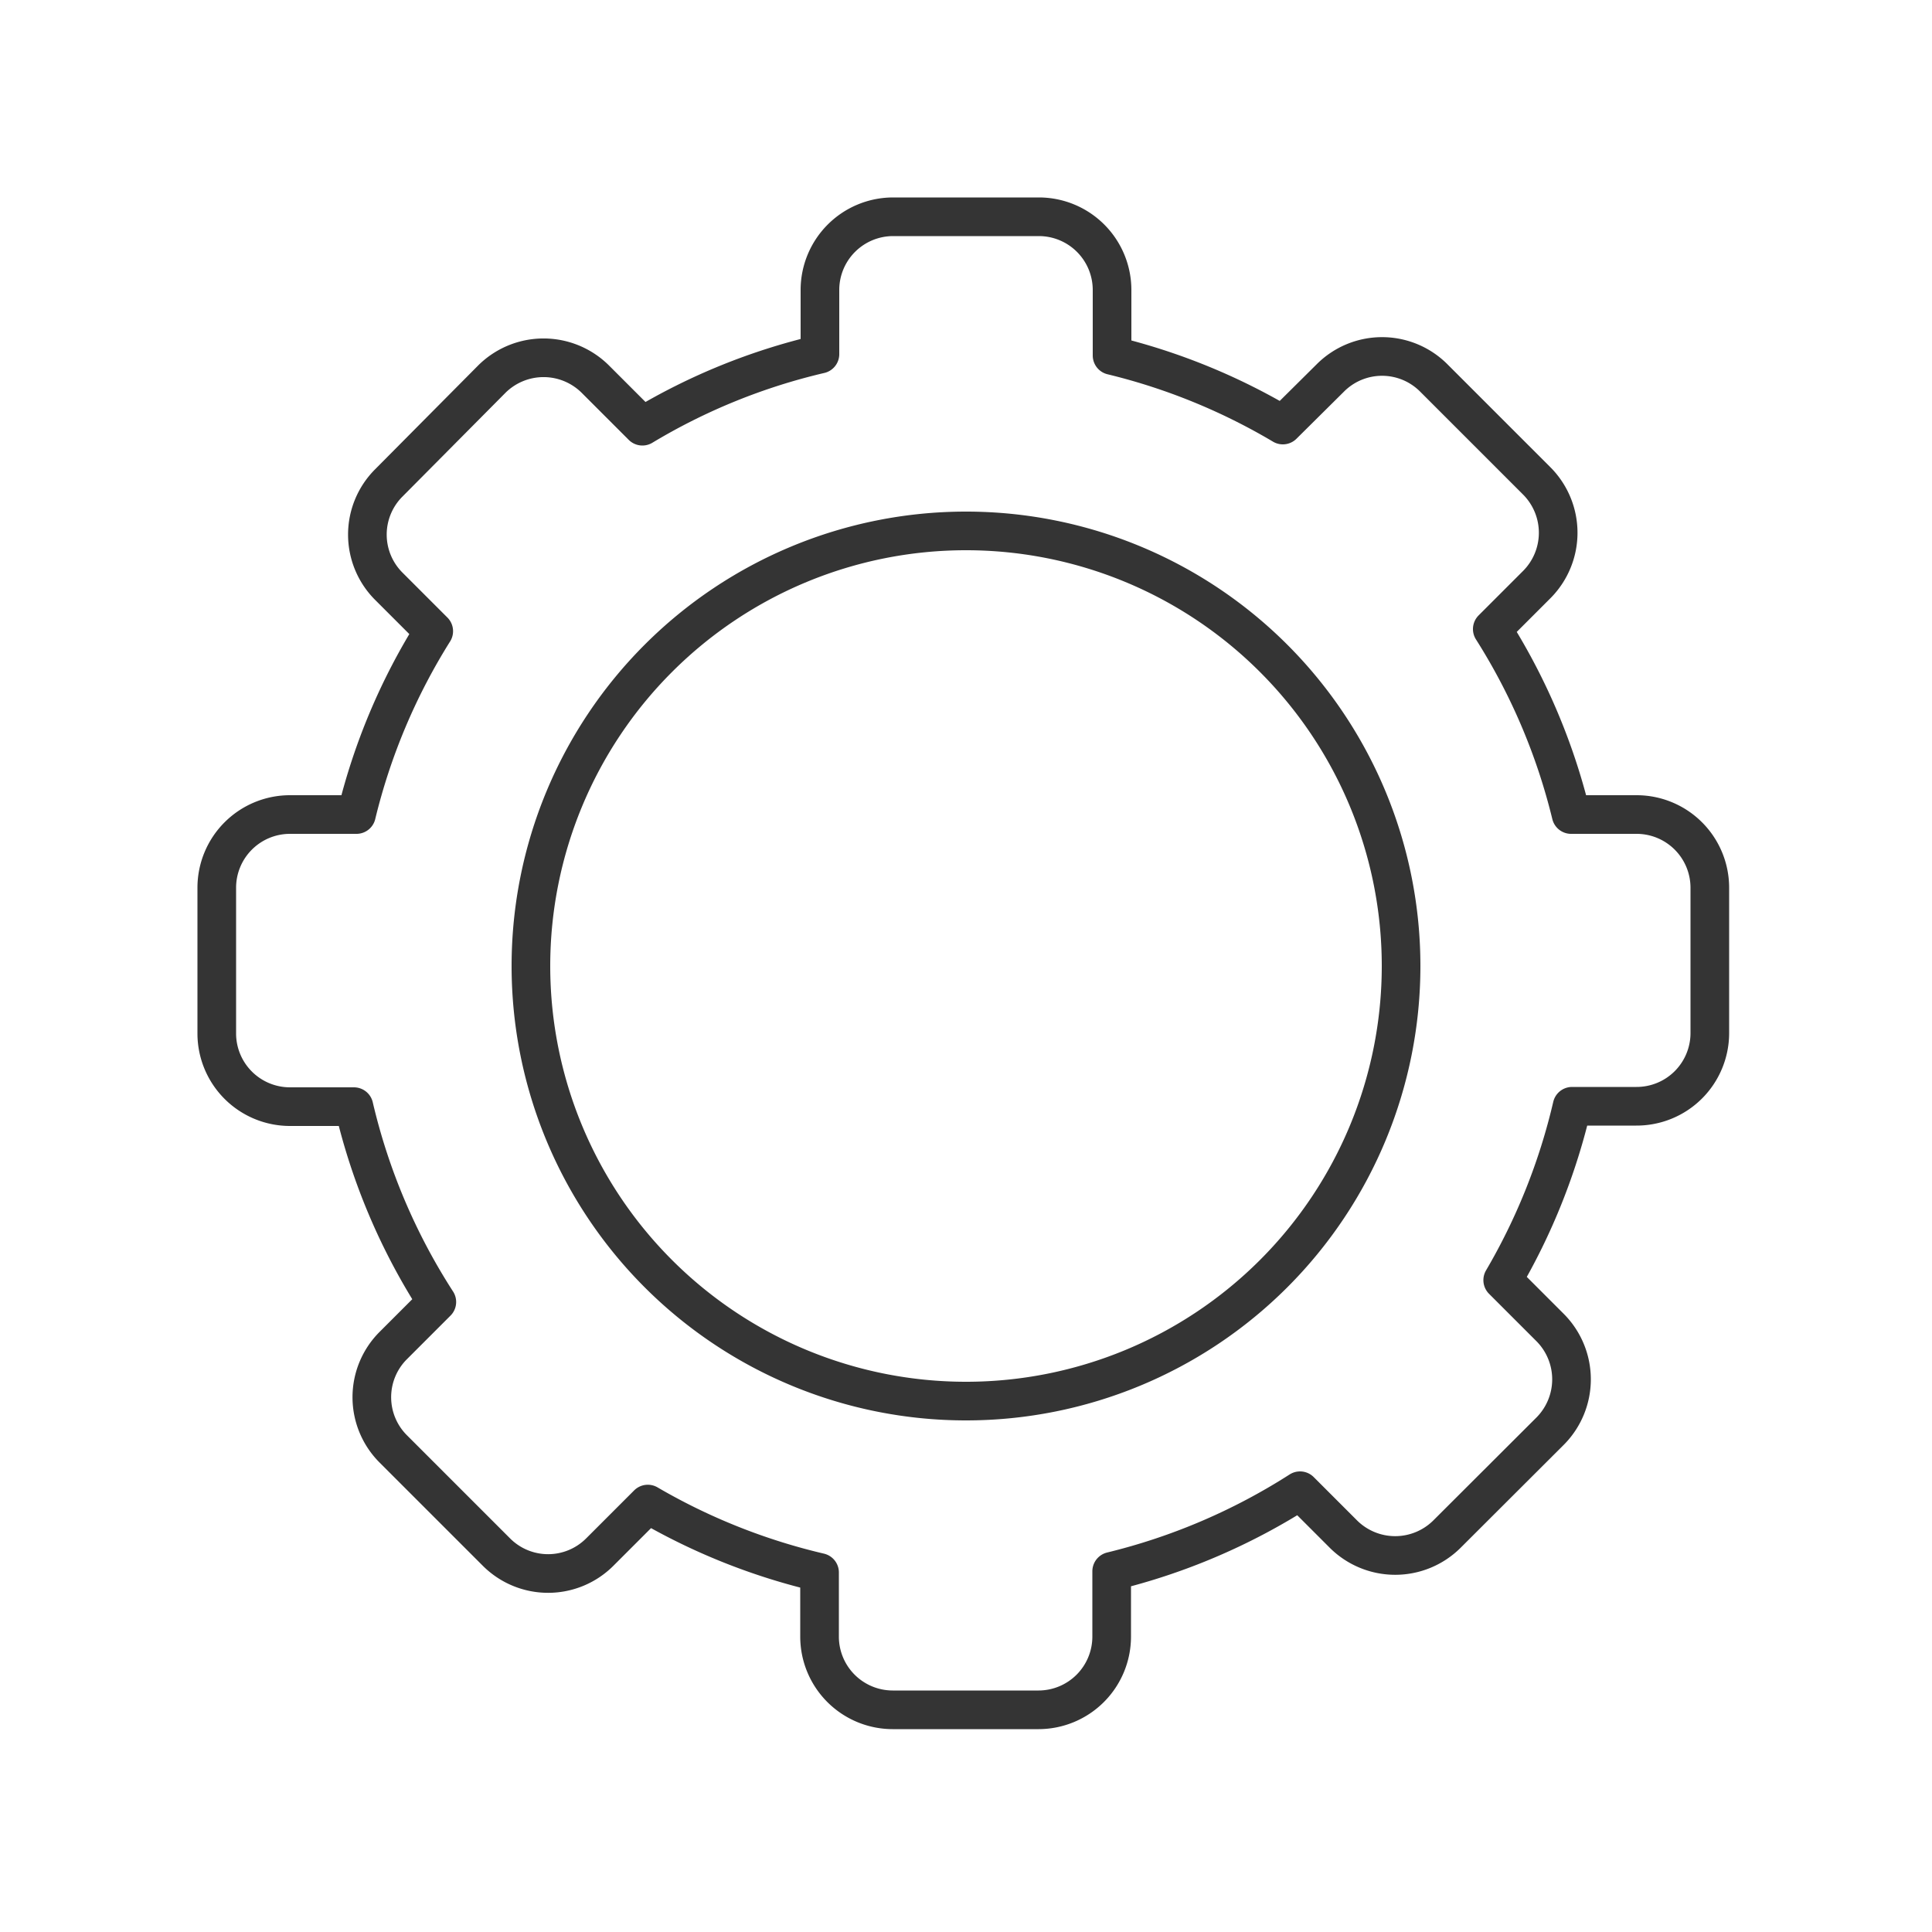 <svg id="Layer_1" data-name="Layer 1" xmlns="http://www.w3.org/2000/svg" viewBox="0 0 100 100"><defs><style>.cls-1{fill:none;stroke:#343434;stroke-linecap:round;stroke-linejoin:round;stroke-width:2px;}</style></defs><title>settings</title><path class="cls-1" d="M84.72,42.16h-3.4a32.11,32.11,0,0,0-4.08-9.6l2.31-2.31a3.8,3.8,0,0,0,0-5.35l-5.34-5.34a3.78,3.78,0,0,0-5.35,0L66.4,22a32.16,32.16,0,0,0-8.84-3.6V15a3.79,3.79,0,0,0-3.78-3.78H46.22A3.79,3.79,0,0,0,42.44,15v3.33a31.94,31.94,0,0,0-9.19,3.73l-2.44-2.44a3.8,3.8,0,0,0-5.35,0L20.12,25a3.78,3.78,0,0,0,0,5.34l2.33,2.33a32,32,0,0,0-4,9.49H15a3.79,3.79,0,0,0-3.78,3.78V53.5A3.79,3.79,0,0,0,15,57.28h3.32a32.11,32.11,0,0,0,4.29,10.11l-2.26,2.26a3.78,3.78,0,0,0,0,5.34l5.35,5.35a3.78,3.78,0,0,0,5.34,0l2.49-2.49a32.22,32.22,0,0,0,8.89,3.54v3.33a3.79,3.79,0,0,0,3.78,3.78h7.56a3.79,3.79,0,0,0,3.78-3.78V81.33a32.19,32.19,0,0,0,9.75-4.17l2.25,2.25a3.8,3.8,0,0,0,5.35,0l5.35-5.34a3.8,3.8,0,0,0,0-5.35l-2.46-2.46a32.28,32.28,0,0,0,3.59-9h3.32A3.79,3.79,0,0,0,88.5,53.5V45.94A3.79,3.79,0,0,0,84.72,42.16ZM50,72.52A22.52,22.52,0,1,1,72.52,50,22.52,22.52,0,0,1,50,72.52Z"/></svg>